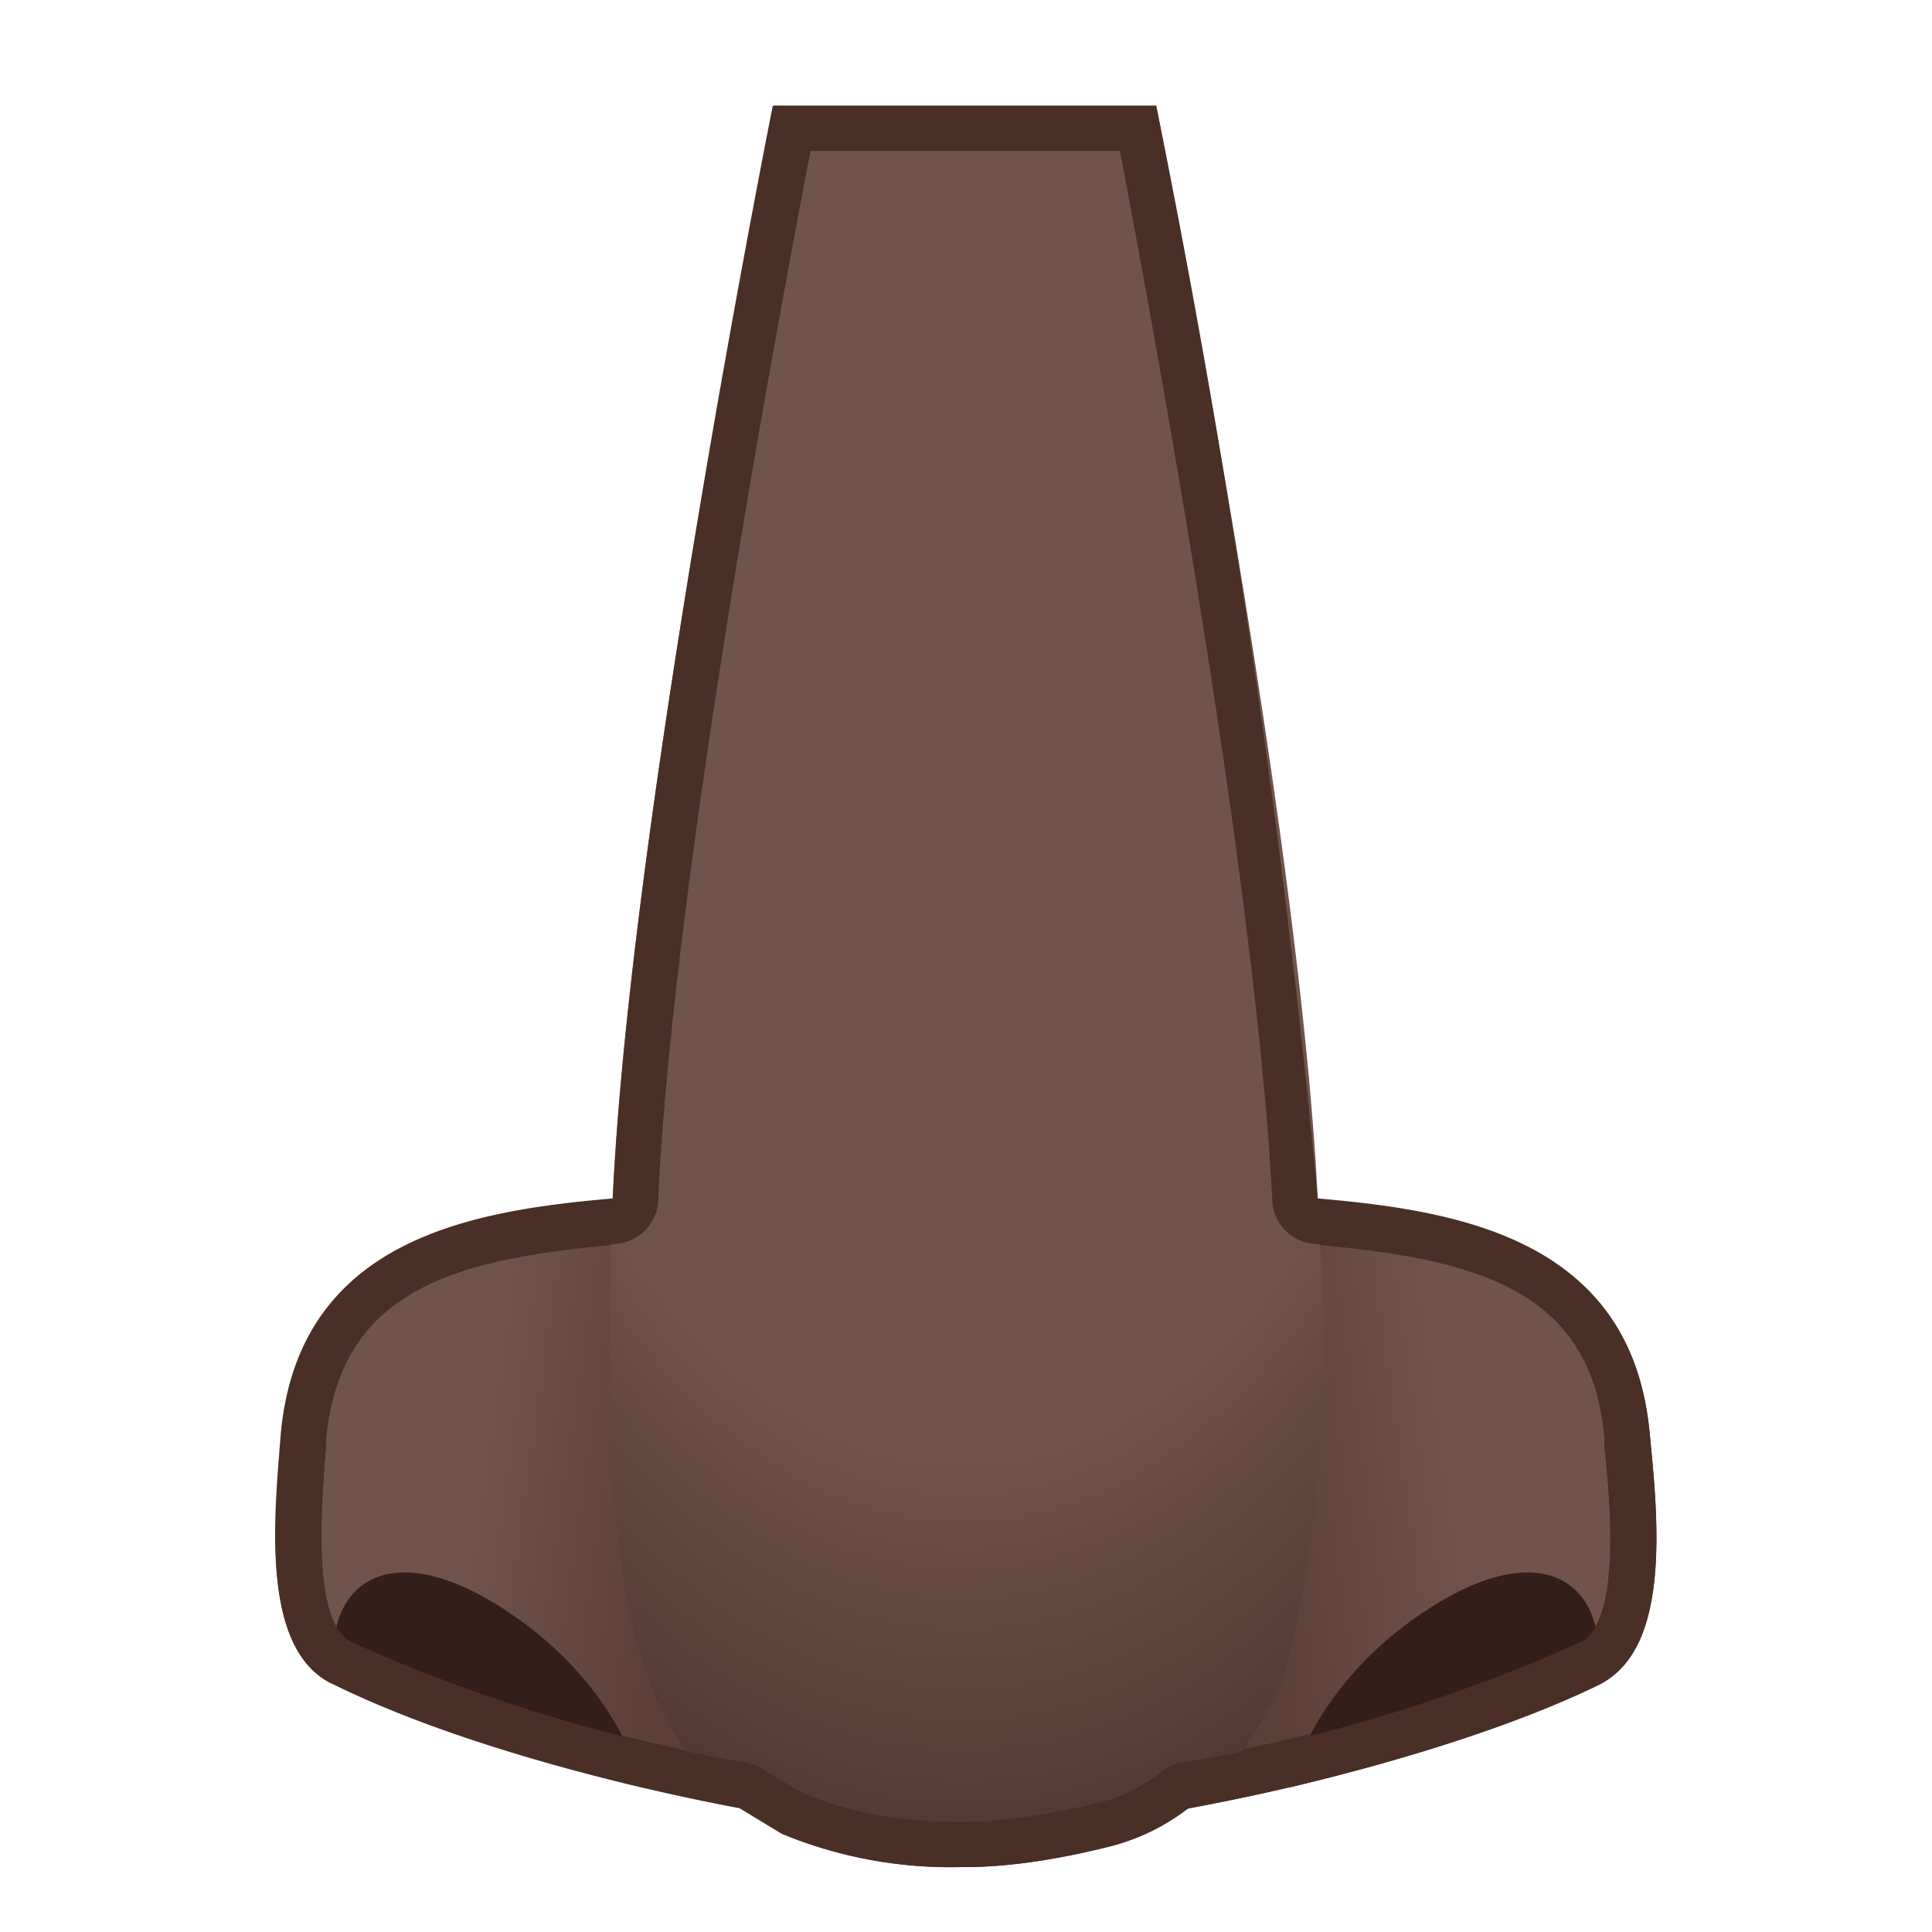 <svg viewBox="0 0 128 128" xmlns="http://www.w3.org/2000/svg" xmlns:xlink="http://www.w3.org/1999/xlink"><linearGradient id="a" x1="-185.8" x2="-185.8" y1="-1558" y2="-1528.6" gradientTransform="matrix(.16 -1.115 1.171 .168 1864.9 148.2)" gradientUnits="userSpaceOnUse"><stop stop-color="#70534A" offset=".6"/><stop stop-color="#5C4037" offset="1"/></linearGradient><path d="M58 119.3c-1.1 0-2.4 0-3.7-.2-7.2-1-22.1-4.1-31.7-9-3.6-1.8-2.9-9.7-2.5-14.4v-.6c1.2-12.6 13-13.6 22.5-14.3 2-.2 3.8-.3 5.3-.6l2.5-.2c14.2 0 19.3 21.5 19.3 21.7 0 .2 2.2 8.6-1.7 13.7-2 2.6-5.3 4-10 4z" fill="url(#a)"/><path d="M50.4 78.5v3c13 0 17.8 20.4 17.9 20.6 0 .2 2 8-1.4 12.4-1.8 2.2-4.7 3.4-8.9 3.4l-3.5-.3c-7.6-1-22.3-4.3-31.2-8.8-2.7-1.3-2-9.2-1.7-13v-.5c1-10.6 9.8-12.1 21.1-13 2-.2 3.9-.3 5.5-.6l2.2-.2v-3m0 0l-2.7.3c-8.7 1.4-27.5-.5-29 16.2-.5 5.2-1.5 14.1 3.2 16.5a118.2 118.2 0 0 0 36.1 9.3c18.4 0 13.2-19.4 13.2-19.4S66 78.5 50.4 78.5z" fill="#4A2F27"/><defs><path id="b" d="M47.7 78.8c17.7-2.9 23.5 22.6 23.5 22.6s6 22-17.1 19.2a123 123 0 0 1-32.2-9.1c-4.7-2.4-4-11.3-3.2-16.5 2.2-14.8 20.3-14.8 29-16.3z"/></defs><clipPath id="c"><use xlink:href="#b"/></clipPath><path d="M42.4 123.3c-1.6 3.5-9-.3-14.2-3.7-10.1-6.6-7.4-22 6.2-12.3 7 5 9.7 12.6 8 16z" clip-path="url(#c)" fill="#331E19"/><linearGradient id="d" x1="-211.4" x2="-211.4" y1="-1727.8" y2="-1698.3" gradientTransform="matrix(-.16 -1.115 -1.171 .168 -1939.8 148.2)" gradientUnits="userSpaceOnUse"><stop stop-color="#70534A" offset=".6"/><stop stop-color="#5C4037" offset="1"/></linearGradient><path d="M70 119.3c-4.7 0-8-1.3-10-3.9-4-5-1.8-13.5-1.7-13.6 0-.3 5-21.8 19.3-21.8l2.5.2c1.5.3 3.3.4 5.3.6 9.5.7 21.3 1.7 22.4 14.3v.6c.5 4.7 1.2 12.6-2.4 14.5a116 116 0 0 1-35.4 9.2z" fill="url(#d)"/><path d="M77.6 81.5c.7 0 1.5 0 2.2.2 1.6.3 3.5.4 5.4.6 11.4.9 20.2 2.4 21.1 13v.5c.4 3.8 1.1 11.6-1.6 13a116 116 0 0 1-34.7 9c-4.2 0-7.1-1-8.8-3.3-3.5-4.5-1.5-12.3-1.5-12.3v-.2S61 96.7 64 91.4c3.7-6.5 8.3-9.9 13.6-9.9m0-3c-15.6 0-20.8 22.9-20.8 22.9s-5.2 19.4 13.2 19.4c1.2 0 2.5 0 4-.2 7.3-1 22.4-4.3 32-9 4.8-2.5 3.8-11.4 3.3-16.6-1.5-16.7-20.3-14.8-29-16.2a16 16 0 0 0-2.7-.3z" fill="#4A2F27"/><defs><path id="e" d="M80.3 78.8c-17.7-2.9-23.5 22.6-23.5 22.6s-6 22 17.1 19.2a123 123 0 0 0 32.2-9.1c4.7-2.4 4-11.3 3.2-16.5-2.2-14.8-20.3-14.8-29-16.3z"/></defs><clipPath id="f"><use xlink:href="#e"/></clipPath><path d="M85.6 123.3c1.6 3.5 9-.3 14.2-3.7 10.1-6.6 7.4-22-6.2-12.3-7 5-9.7 12.6-8 16z" clip-path="url(#f)" fill="#331E19"/><radialGradient id="g" cx="63.8" cy="35.4" r="86.4" gradientTransform="matrix(0 1 -.569 0 84 -28.4)" gradientUnits="userSpaceOnUse"><stop stop-color="#70534A" offset=".7"/><stop stop-color="#543A32" offset="1"/></radialGradient><path d="M87.4 81.9C86.7 57.2 76.6 7 76.6 7H51.3S41.1 57.2 40.5 81.9c-.3 11.4 0 23 2.3 28.8a18 18 0 0 0 9 10.7c3.9 1.7 8 2.4 12 2.3 3.3 0 6.7-.6 9.9-1.4 5.8-1.6 9.3-6.2 11.5-11.6a90.2 90.2 0 0 0 2.2-28.8z" fill="url(#g)"/><path d="M74.2 10c1.9 10 9 48 10.1 69.6a3 3 0 0 0 2.7 2.8c11.6 1 18.5 3.4 19.3 12.9v.5c.4 3.8 1.1 11.7-1.6 13a108 108 0 0 1-26.5 8 3 3 0 0 0-1.3.6 10 10 0 0 1-4 2c-3.3.8-6.4 1.3-9 1.3h-.5c-3.7 0-7.3-.6-10.4-2l-2.2-1.3a3 3 0 0 0-1.3-.6 110 110 0 0 1-26.2-8c-2.7-1.3-2-9.2-1.7-13v-.5c.5-4.8 2.5-8 6.4-10 3.6-1.9 8.3-2.5 12.9-2.9a3 3 0 0 0 2.7-2.8c1-21.6 8.2-59.7 10.1-69.6h20.5m2.4-3H51.2s-9.4 47-10.6 72.4c-9.2.8-20.8 2.6-22 15.6-.4 5.2-1.4 14.1 3.3 16.5 7.8 3.9 19.1 6.8 27.1 8.3l2.8 1.7a29 29 0 0 0 11.6 2.2h.5c3.2 0 6.6-.6 9.7-1.4 2-.5 3.7-1.4 5.1-2.5 8-1.4 19.5-4.4 27.4-8.3 4.7-2.4 3.7-11.3 3.2-16.5-1.2-13-12.8-14.8-22-15.6A686.5 686.5 0 0 0 76.6 7z" fill="#4A2F27"/></svg>
